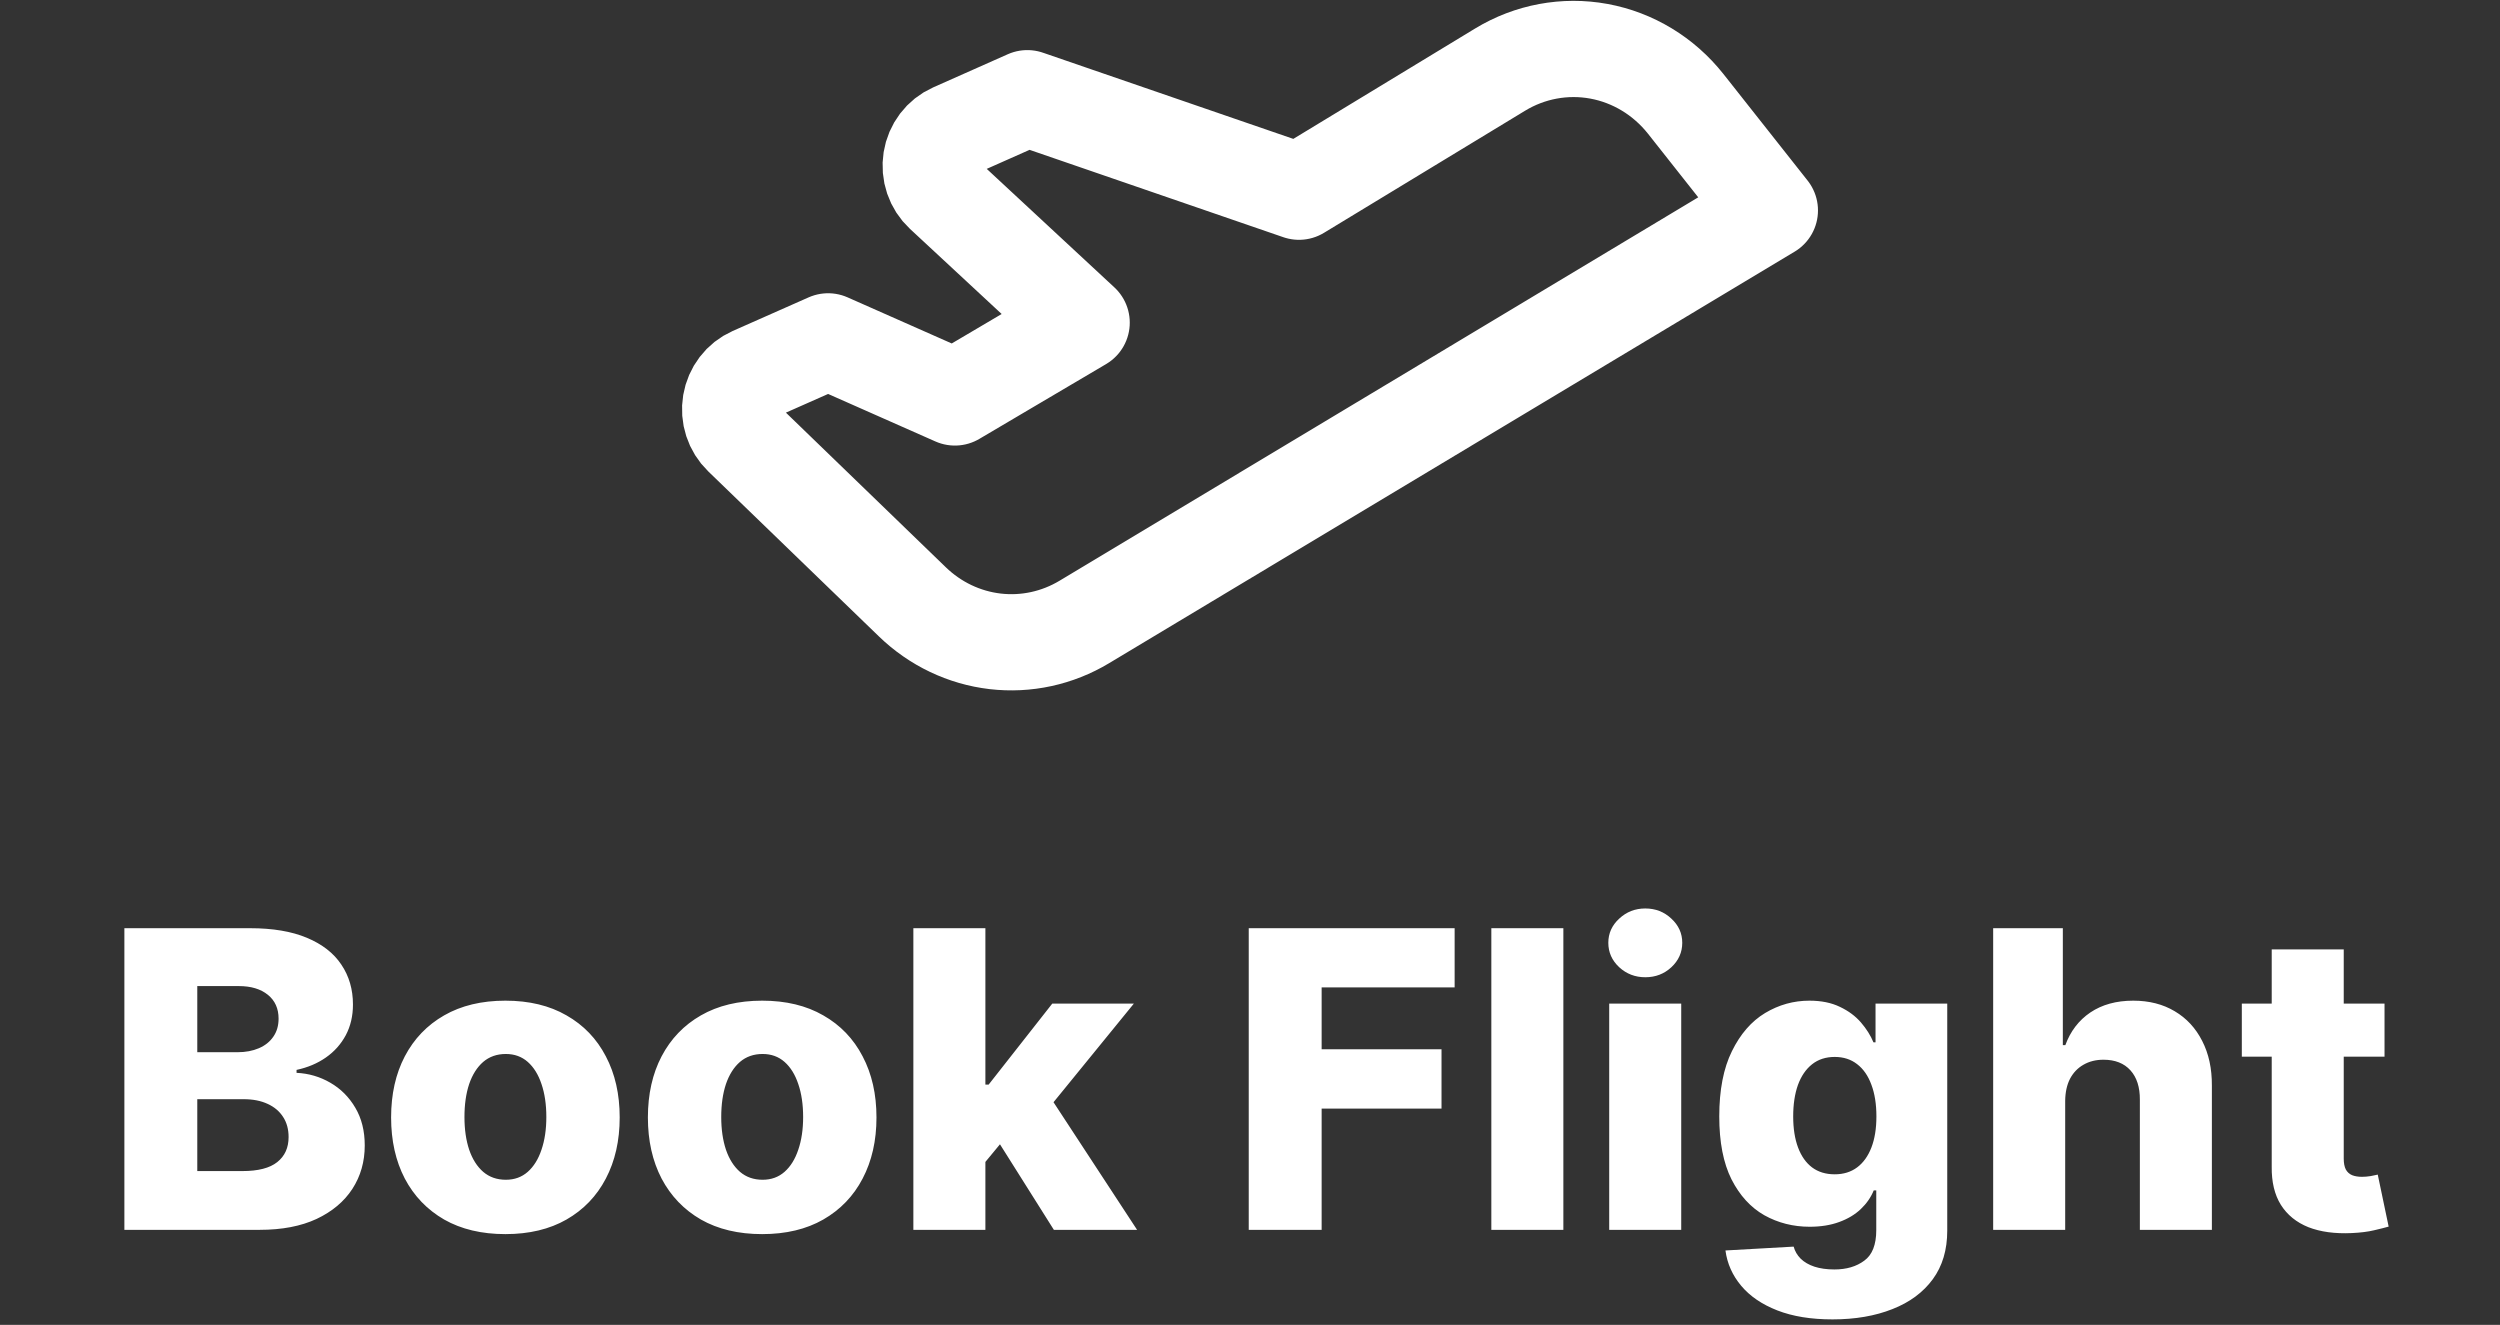 <svg width="217" height="115" viewBox="0 0 217 115" fill="none" xmlns="http://www.w3.org/2000/svg">
<rect x="0" y="0" width="217" height="115" fill="#333333" stroke="none"/>
<path d="M64.374 37.91L79.19 52.237C81.166 54.15 83.686 55.353 86.377 55.668C89.068 55.982 91.785 55.391 94.124 53.983L153.625 18.264L146.315 9.01C144.414 6.612 141.744 4.995 138.789 4.451C135.834 3.908 132.788 4.474 130.202 6.047L112.753 16.641L89.172 8.523L82.688 11.405C82.203 11.62 81.778 11.957 81.452 12.386C81.126 12.815 80.91 13.322 80.824 13.86C80.738 14.397 80.785 14.949 80.959 15.463C81.134 15.978 81.431 16.439 81.823 16.803L93.888 28.006L82.884 34.5L71.88 29.629L65.278 32.552C64.797 32.765 64.376 33.098 64.052 33.522C63.728 33.946 63.511 34.446 63.421 34.978C63.331 35.51 63.371 36.056 63.538 36.568C63.704 37.08 63.992 37.541 64.374 37.91V37.91Z" stroke="white" stroke-width="8.351" stroke-linecap="round" stroke-linejoin="round"/>
<path d="M10.796 106.75V80.568H21.714C23.674 80.568 25.314 80.845 26.636 81.399C27.965 81.953 28.962 82.729 29.627 83.726C30.3 84.723 30.637 85.878 30.637 87.19C30.637 88.188 30.428 89.078 30.011 89.862C29.593 90.638 29.018 91.281 28.285 91.793C27.552 92.304 26.704 92.662 25.741 92.867V93.122C26.797 93.173 27.773 93.459 28.668 93.979C29.572 94.499 30.296 95.223 30.841 96.152C31.387 97.073 31.66 98.163 31.66 99.425C31.66 100.831 31.302 102.088 30.586 103.196C29.87 104.295 28.834 105.165 27.479 105.804C26.124 106.435 24.479 106.75 22.545 106.75H10.796ZM17.124 101.649H21.036C22.408 101.649 23.418 101.389 24.066 100.869C24.722 100.349 25.05 99.625 25.05 98.696C25.05 98.023 24.893 97.443 24.577 96.957C24.262 96.463 23.814 96.084 23.235 95.82C22.655 95.547 21.961 95.41 21.151 95.41H17.124V101.649ZM17.124 91.332H20.627C21.317 91.332 21.931 91.217 22.468 90.987C23.005 90.757 23.422 90.425 23.721 89.99C24.027 89.555 24.181 89.031 24.181 88.418C24.181 87.54 23.87 86.849 23.248 86.347C22.625 85.844 21.786 85.592 20.729 85.592H17.124V91.332ZM43.868 107.121C41.806 107.121 40.033 106.699 38.55 105.855C37.076 105.003 35.938 103.818 35.137 102.301C34.344 100.776 33.948 99.007 33.948 96.996C33.948 94.976 34.344 93.207 35.137 91.69C35.938 90.165 37.076 88.98 38.55 88.136C40.033 87.284 41.806 86.858 43.868 86.858C45.931 86.858 47.699 87.284 49.174 88.136C50.657 88.98 51.795 90.165 52.587 91.69C53.388 93.207 53.789 94.976 53.789 96.996C53.789 99.007 53.388 100.776 52.587 102.301C51.795 103.818 50.657 105.003 49.174 105.855C47.699 106.699 45.931 107.121 43.868 107.121ZM43.907 102.403C44.657 102.403 45.292 102.173 45.812 101.713C46.331 101.253 46.728 100.614 47.001 99.796C47.282 98.977 47.422 98.031 47.422 96.957C47.422 95.867 47.282 94.912 47.001 94.094C46.728 93.276 46.331 92.636 45.812 92.176C45.292 91.716 44.657 91.486 43.907 91.486C43.131 91.486 42.475 91.716 41.938 92.176C41.41 92.636 41.005 93.276 40.724 94.094C40.451 94.912 40.315 95.867 40.315 96.957C40.315 98.031 40.451 98.977 40.724 99.796C41.005 100.614 41.41 101.253 41.938 101.713C42.475 102.173 43.131 102.403 43.907 102.403ZM66.157 107.121C64.095 107.121 62.322 106.699 60.839 105.855C59.365 105.003 58.227 103.818 57.426 102.301C56.633 100.776 56.237 99.007 56.237 96.996C56.237 94.976 56.633 93.207 57.426 91.69C58.227 90.165 59.365 88.98 60.839 88.136C62.322 87.284 64.095 86.858 66.157 86.858C68.22 86.858 69.989 87.284 71.463 88.136C72.946 88.98 74.084 90.165 74.876 91.69C75.677 93.207 76.078 94.976 76.078 96.996C76.078 99.007 75.677 100.776 74.876 102.301C74.084 103.818 72.946 105.003 71.463 105.855C69.989 106.699 68.22 107.121 66.157 107.121ZM66.196 102.403C66.946 102.403 67.581 102.173 68.101 101.713C68.621 101.253 69.017 100.614 69.29 99.796C69.571 98.977 69.712 98.031 69.712 96.957C69.712 95.867 69.571 94.912 69.29 94.094C69.017 93.276 68.621 92.636 68.101 92.176C67.581 91.716 66.946 91.486 66.196 91.486C65.42 91.486 64.764 91.716 64.227 92.176C63.699 92.636 63.294 93.276 63.013 94.094C62.74 94.912 62.603 95.867 62.603 96.957C62.603 98.031 62.74 98.977 63.013 99.796C63.294 100.614 63.699 101.253 64.227 101.713C64.764 102.173 65.42 102.403 66.196 102.403ZM84.918 101.598L84.944 94.145H85.813L91.336 87.114H98.418L90.211 97.188H88.562L84.918 101.598ZM79.28 106.75V80.568H85.532V106.75H79.28ZM91.476 106.75L86.337 98.594L90.454 94.158L98.699 106.75H91.476ZM108.39 106.75V80.568H126.262V85.707H114.718V91.077H125.124V96.229H114.718V106.75H108.39ZM135.7 80.568V106.75H129.448V80.568H135.7ZM139.679 106.75V87.114H145.93V106.75H139.679ZM142.811 84.825C141.933 84.825 141.179 84.535 140.548 83.956C139.917 83.368 139.602 82.66 139.602 81.834C139.602 81.016 139.917 80.317 140.548 79.737C141.179 79.149 141.933 78.855 142.811 78.855C143.697 78.855 144.452 79.149 145.074 79.737C145.704 80.317 146.02 81.016 146.02 81.834C146.02 82.66 145.704 83.368 145.074 83.956C144.452 84.535 143.697 84.825 142.811 84.825ZM159.063 114.523C157.196 114.523 155.598 114.263 154.269 113.743C152.939 113.223 151.895 112.511 151.137 111.608C150.378 110.705 149.922 109.682 149.769 108.54L155.688 108.207C155.798 108.608 156.003 108.957 156.301 109.256C156.608 109.554 157.004 109.784 157.49 109.946C157.985 110.108 158.564 110.189 159.229 110.189C160.277 110.189 161.142 109.933 161.824 109.422C162.514 108.919 162.86 108.037 162.86 106.776V103.324H162.642C162.395 103.929 162.02 104.47 161.517 104.947C161.014 105.425 160.388 105.8 159.638 106.072C158.896 106.345 158.044 106.482 157.081 106.482C155.649 106.482 154.337 106.149 153.144 105.484C151.959 104.811 151.009 103.771 150.293 102.365C149.585 100.95 149.232 99.131 149.232 96.906C149.232 94.614 149.598 92.726 150.331 91.243C151.064 89.751 152.023 88.648 153.208 87.932C154.401 87.216 155.683 86.858 157.056 86.858C158.087 86.858 158.969 87.037 159.702 87.395C160.443 87.744 161.053 88.196 161.53 88.75C162.007 89.304 162.369 89.879 162.617 90.476H162.796V87.114H169.021V106.827C169.021 108.489 168.604 109.891 167.769 111.033C166.933 112.175 165.766 113.04 164.266 113.628C162.766 114.224 161.031 114.523 159.063 114.523ZM159.254 101.93C160.013 101.93 160.661 101.73 161.198 101.33C161.735 100.929 162.148 100.354 162.438 99.604C162.727 98.854 162.872 97.955 162.872 96.906C162.872 95.841 162.727 94.925 162.438 94.158C162.156 93.382 161.743 92.785 161.198 92.368C160.661 91.95 160.013 91.742 159.254 91.742C158.479 91.742 157.823 91.955 157.286 92.381C156.749 92.807 156.34 93.408 156.058 94.183C155.786 94.95 155.649 95.858 155.649 96.906C155.649 97.955 155.79 98.854 156.071 99.604C156.352 100.354 156.757 100.929 157.286 101.33C157.823 101.73 158.479 101.93 159.254 101.93ZM179.258 95.551V106.75H173.007V80.568H179.054V90.719H179.271C179.714 89.508 180.439 88.562 181.444 87.881C182.459 87.199 183.699 86.858 185.165 86.858C186.545 86.858 187.747 87.165 188.77 87.778C189.792 88.383 190.585 89.24 191.148 90.348C191.719 91.456 192 92.751 191.991 94.234V106.75H185.74V95.462C185.748 94.371 185.476 93.519 184.922 92.905C184.368 92.291 183.588 91.984 182.582 91.984C181.926 91.984 181.346 92.129 180.844 92.419C180.349 92.7 179.961 93.105 179.68 93.633C179.407 94.162 179.267 94.801 179.258 95.551ZM206.977 87.114V91.716H194.59V87.114H206.977ZM197.185 82.409H203.436V100.575C203.436 100.959 203.496 101.27 203.615 101.509C203.743 101.739 203.926 101.905 204.165 102.007C204.404 102.101 204.689 102.148 205.021 102.148C205.26 102.148 205.512 102.126 205.776 102.084C206.048 102.033 206.253 101.99 206.389 101.956L207.335 106.469C207.037 106.554 206.615 106.661 206.07 106.788C205.533 106.916 204.889 106.997 204.139 107.031C202.673 107.099 201.416 106.929 200.368 106.52C199.328 106.102 198.531 105.455 197.977 104.577C197.432 103.699 197.168 102.595 197.185 101.266V82.409Z" fill="white"/>
</svg>
